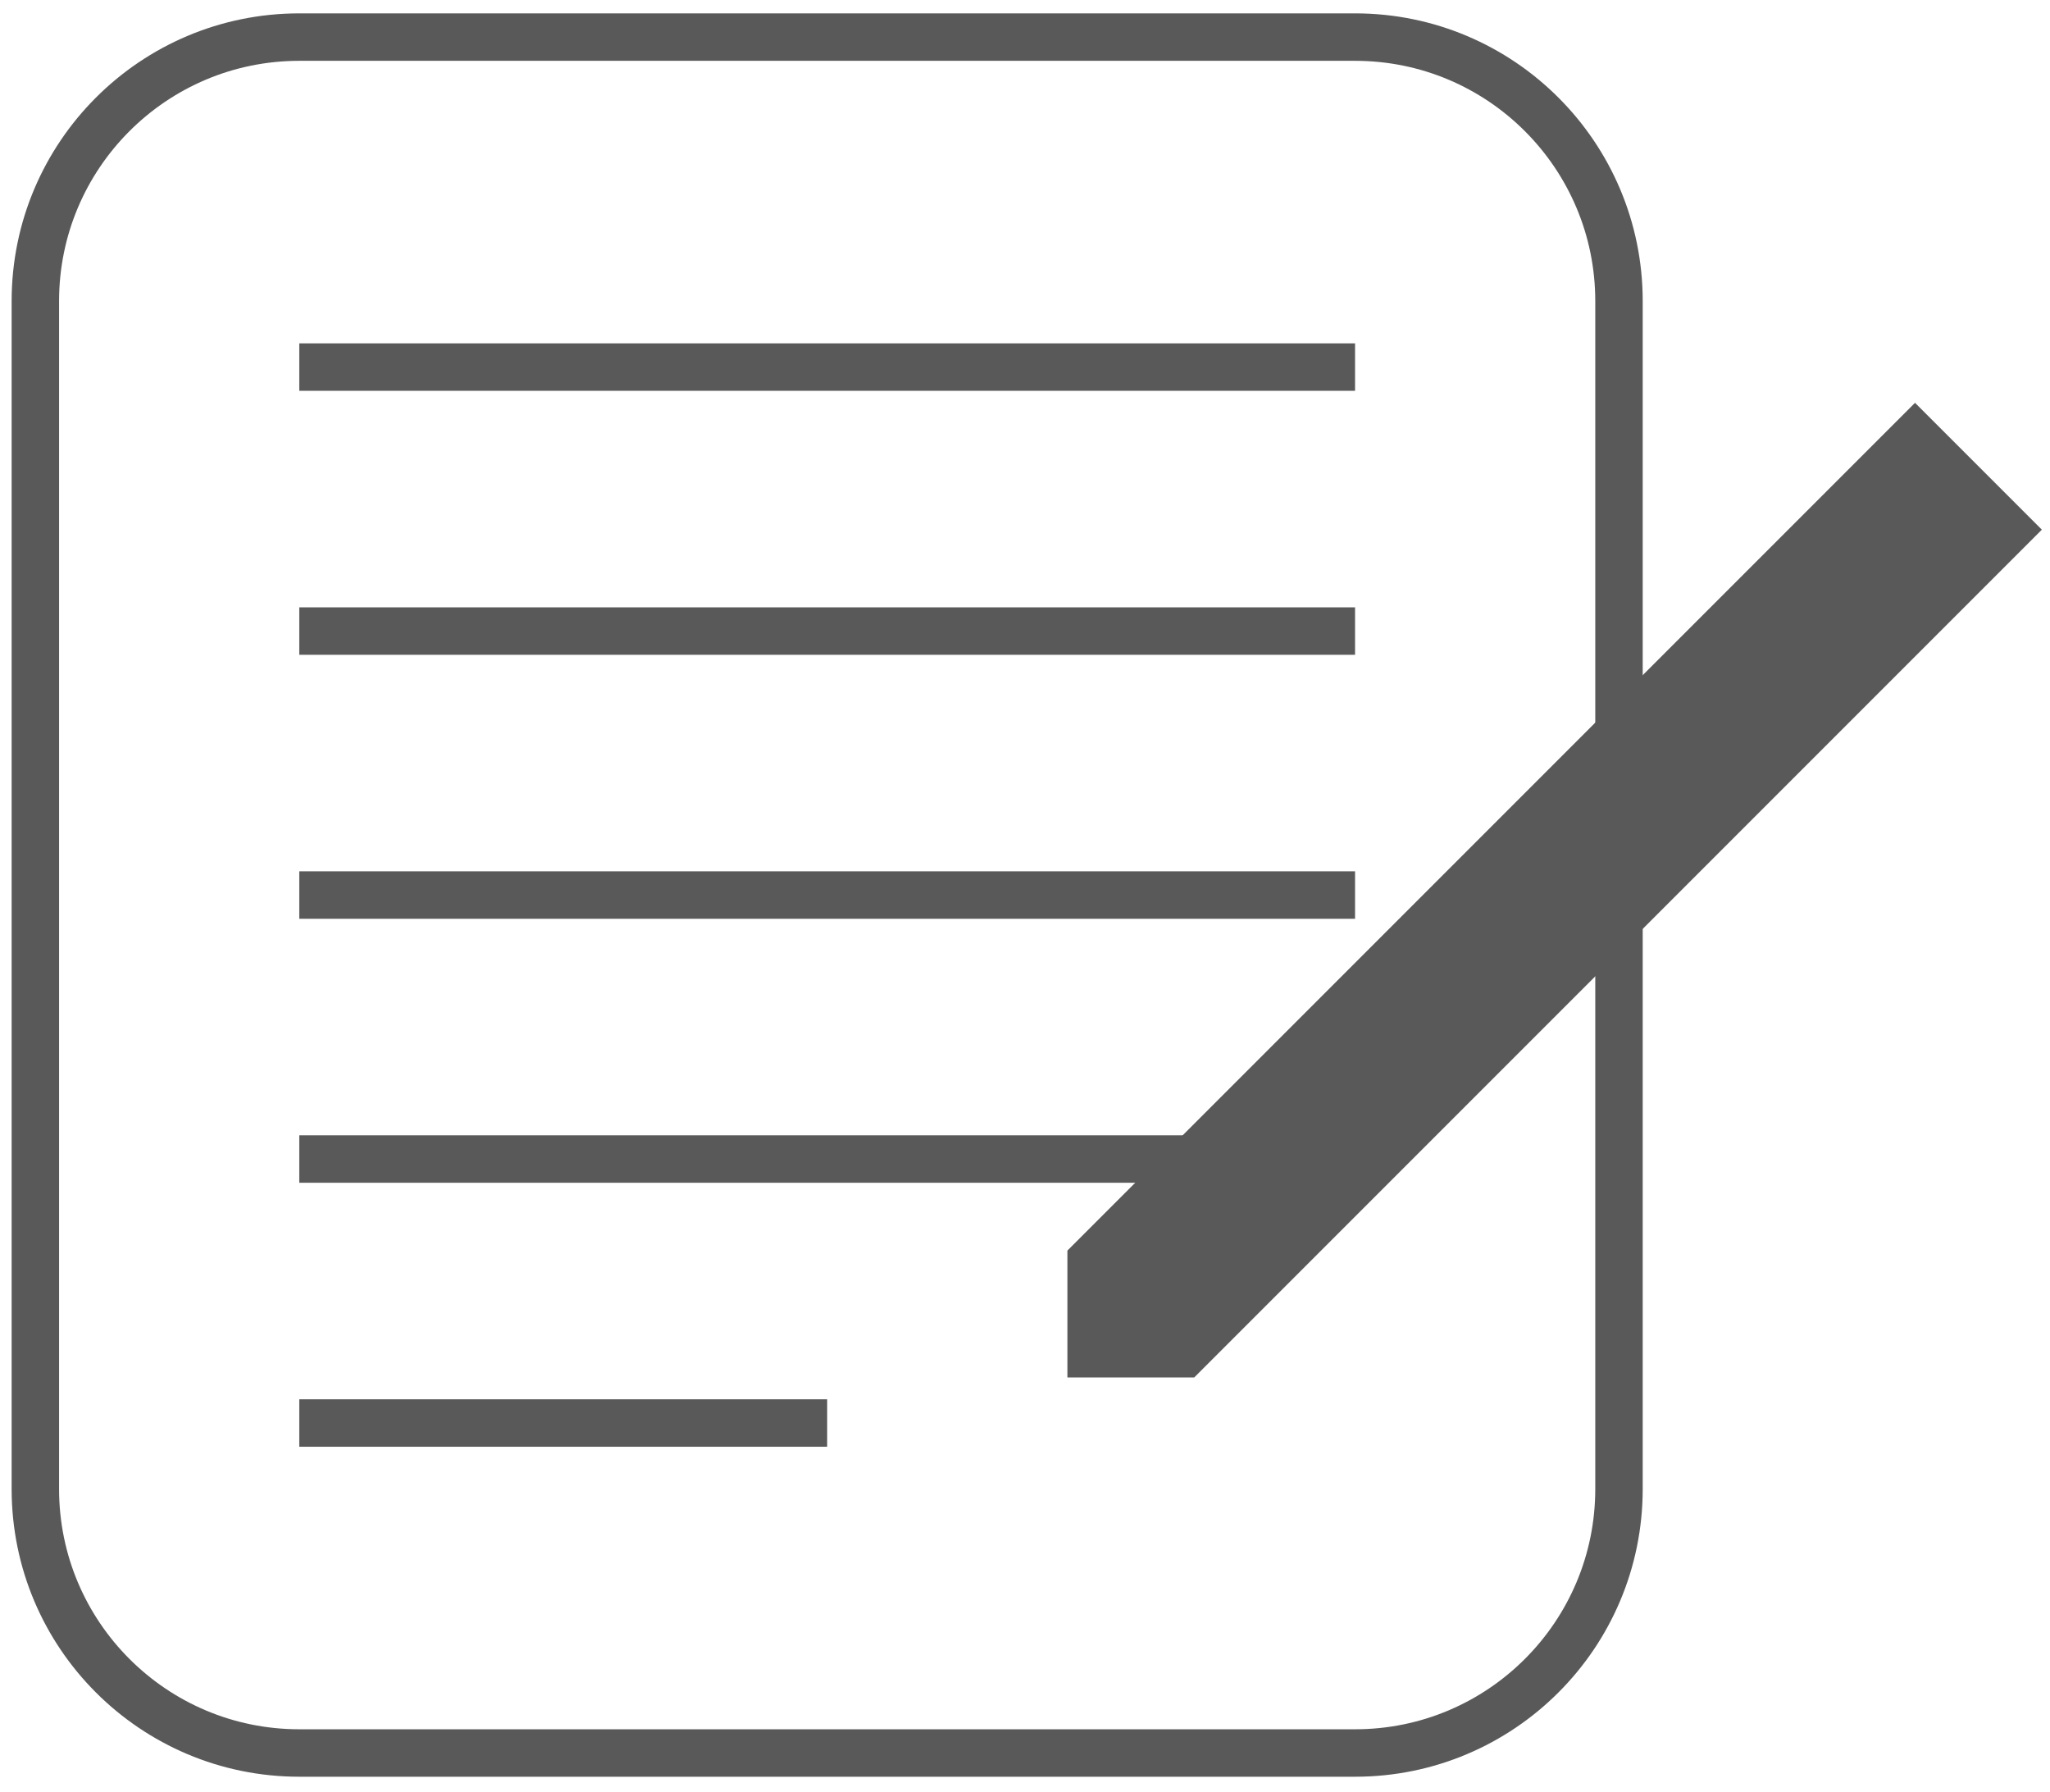 <?xml version="1.0" encoding="utf-8"?>
<!-- Generator: Adobe Illustrator 16.0.0, SVG Export Plug-In . SVG Version: 6.00 Build 0)  -->
<!DOCTYPE svg PUBLIC "-//W3C//DTD SVG 1.1//EN" "http://www.w3.org/Graphics/SVG/1.1/DTD/svg11.dtd">
<svg version="1.1" id="Layer_1" xmlns="http://www.w3.org/2000/svg" xmlns:xlink="http://www.w3.org/1999/xlink" x="0px" y="0px"
	 width="475.333px" height="415.5px" viewBox="0 0 475.333 415.5" enable-background="new 0 0 475.333 415.5" xml:space="preserve">
<path fill="none" stroke="#595959" stroke-width="11" stroke-miterlimit="10" d="M314.197,406.4h-244.8
	c-33.8,0-61.2-27.4-61.2-61.199V69.8c0-33.801,27.4-61.2,61.2-61.2h244.8c33.801,0,61.197,27.399,61.197,61.2v275.4
	C375.394,379,347.998,406.4,314.197,406.4z"/>
<line fill="none" stroke="#595959" stroke-width="11" stroke-miterlimit="10" x1="69.396" y1="85.1" x2="314.197" y2="85.1"/>
<line fill="none" stroke="#595959" stroke-width="11" stroke-miterlimit="10" x1="69.396" y1="146.3" x2="314.197" y2="146.3"/>
<line fill="none" stroke="#595959" stroke-width="11" stroke-miterlimit="10" x1="69.396" y1="207.5" x2="314.197" y2="207.5"/>
<line fill="none" stroke="#595959" stroke-width="11" stroke-miterlimit="10" x1="69.396" y1="268.701" x2="314.197" y2="268.701"/>
<line fill="none" stroke="#595959" stroke-width="11" stroke-miterlimit="10" x1="69.396" y1="329.9" x2="191.796" y2="329.9"/>
<polygon fill="#595959" stroke="#595959" stroke-width="11" stroke-miterlimit="10" points="252.998,292.201 252.998,313.835 
	274.63,313.835 465.667,122.798 444.033,101.166 "/>
</svg>
